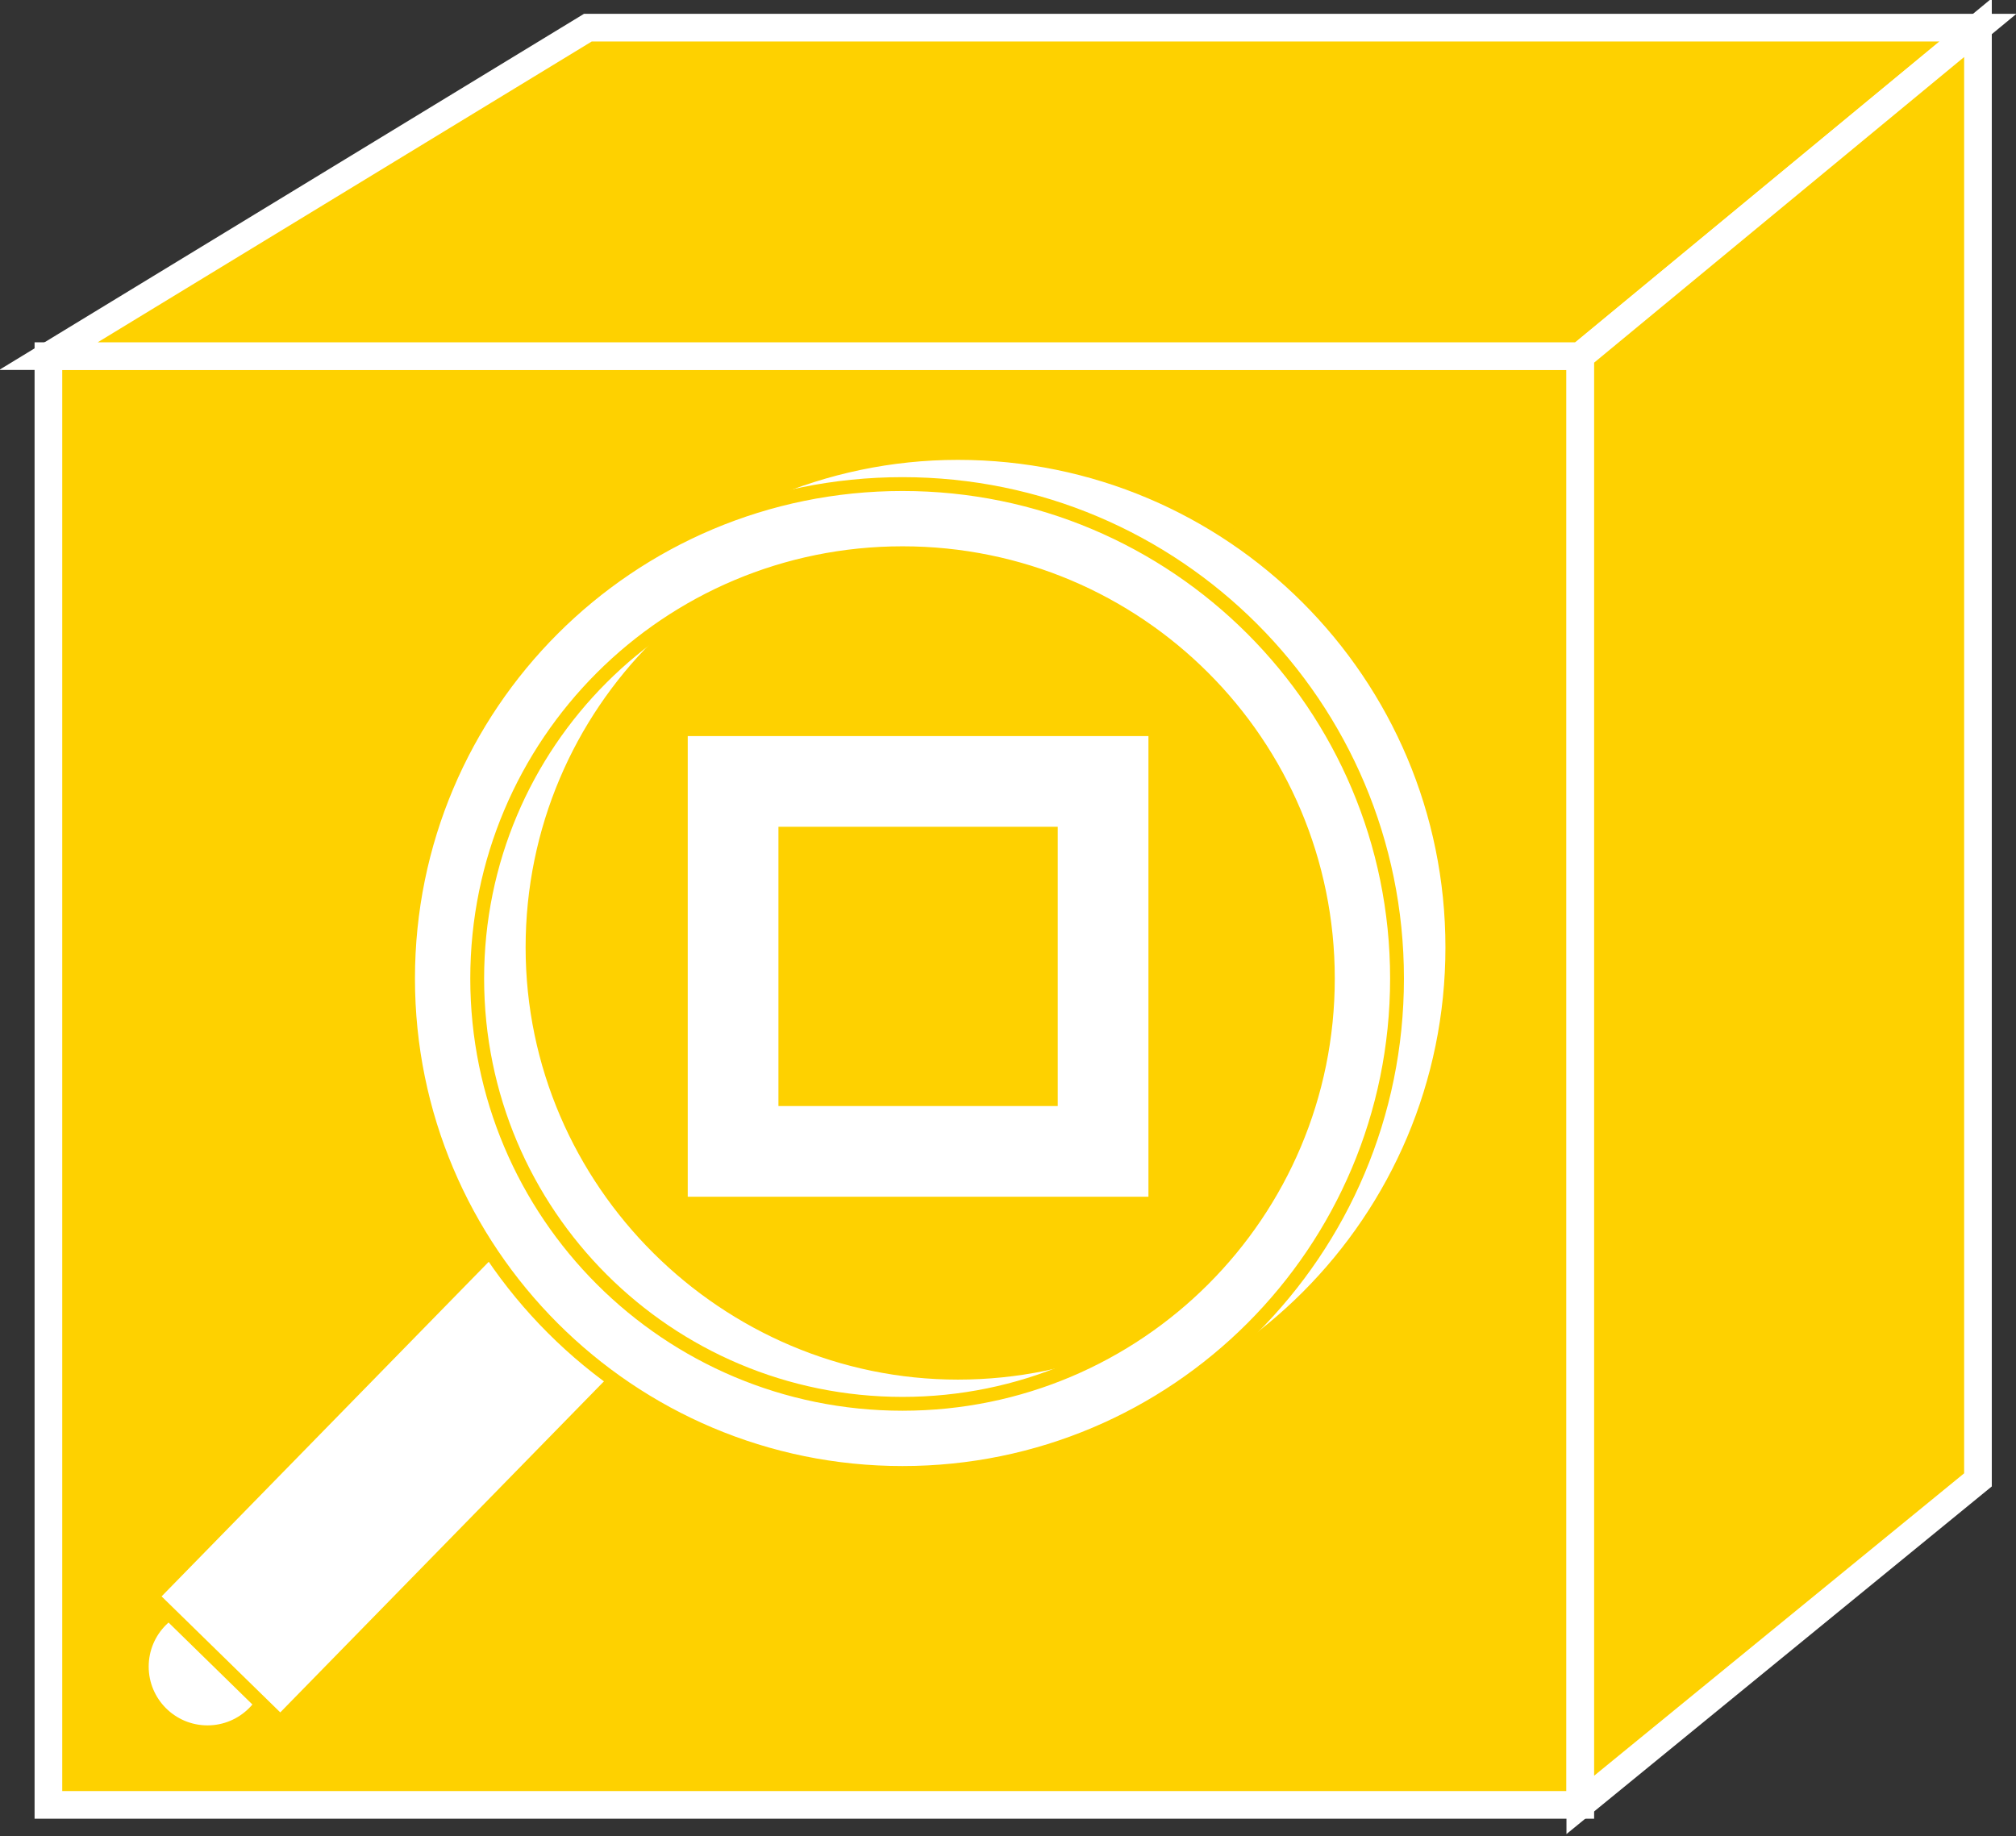 <?xml version="1.0" encoding="utf-8"?>
<!-- Generator: Adobe Illustrator 20.1.0, SVG Export Plug-In . SVG Version: 6.00 Build 0)  -->
<svg version="1.1" id="Layer_1" xmlns="http://www.w3.org/2000/svg" xmlns:xlink="http://www.w3.org/1999/xlink" x="0px" y="0px"
	 viewBox="0 0 58.3 53.1" style="enable-background:new 0 0 58.3 53.1;" xml:space="preserve">
<rect x="0" y="0" width="58.3" height="53.1" fill="#333333" stroke="none"/>
<style type="text/css">
	.st0{fill:#FED100;stroke:#FFFFFF;stroke-width:0.8;}
	.st1{fill:#FFFFFF;stroke:#FED100;stroke-width:0.4;}
	.st2{fill:none;stroke:#FFFFFF;stroke-width:2.623;}
</style>
<g>
	<rect x="1.4" y="10.3" class="st0" width="44.3" height="41.9"/>
	<g>
		<polygon class="st0" points="45.7,10.3 57.2,0.8 17,0.8 1.4,10.3 		"/>
	</g>
	<g>
		<polygon class="st0" points="57.2,42.8 57.2,0.8 45.7,10.3 45.7,52.2 		"/>
	</g>
	<ellipse class="st1" cx="6" cy="48.2" rx="1.9" ry="1.9"/>
	<rect x="4" y="40" transform="matrix(0.699 -0.715 0.715 0.699 -27.006 21.073)" class="st1" width="15.1" height="5.2"/>
	<g>
		<path class="st1" d="M13.4,27.4c0,7.9,6.4,14.3,14.3,14.3c7.9,0,14.3-6.4,14.3-14.3c0-7.9-6.4-14.3-14.3-14.3
			C19.9,13.1,13.4,19.6,13.4,27.4 M15.4,27.4c0-6.8,5.5-12.3,12.3-12.3c6.8,0,12.3,5.5,12.3,12.3c0,6.8-5.5,12.3-12.3,12.3
			C21,39.7,15.4,34.2,15.4,27.4z"/>
		<path class="st1" d="M11.8,28.3c0,7.9,6.4,14.3,14.3,14.3c7.9,0,14.3-6.4,14.3-14.3C40.4,20.4,34,14,26.1,14
			C18.2,14,11.8,20.4,11.8,28.3 M13.8,28.3c0-6.8,5.5-12.3,12.3-12.3c6.8,0,12.3,5.5,12.3,12.3c0,6.8-5.5,12.3-12.3,12.3
			C19.3,40.6,13.8,35.1,13.8,28.3z"/>
	</g>
	<rect x="21.2" y="22.6" class="st2" width="10.7" height="10.7"/>
</g>
</svg>
